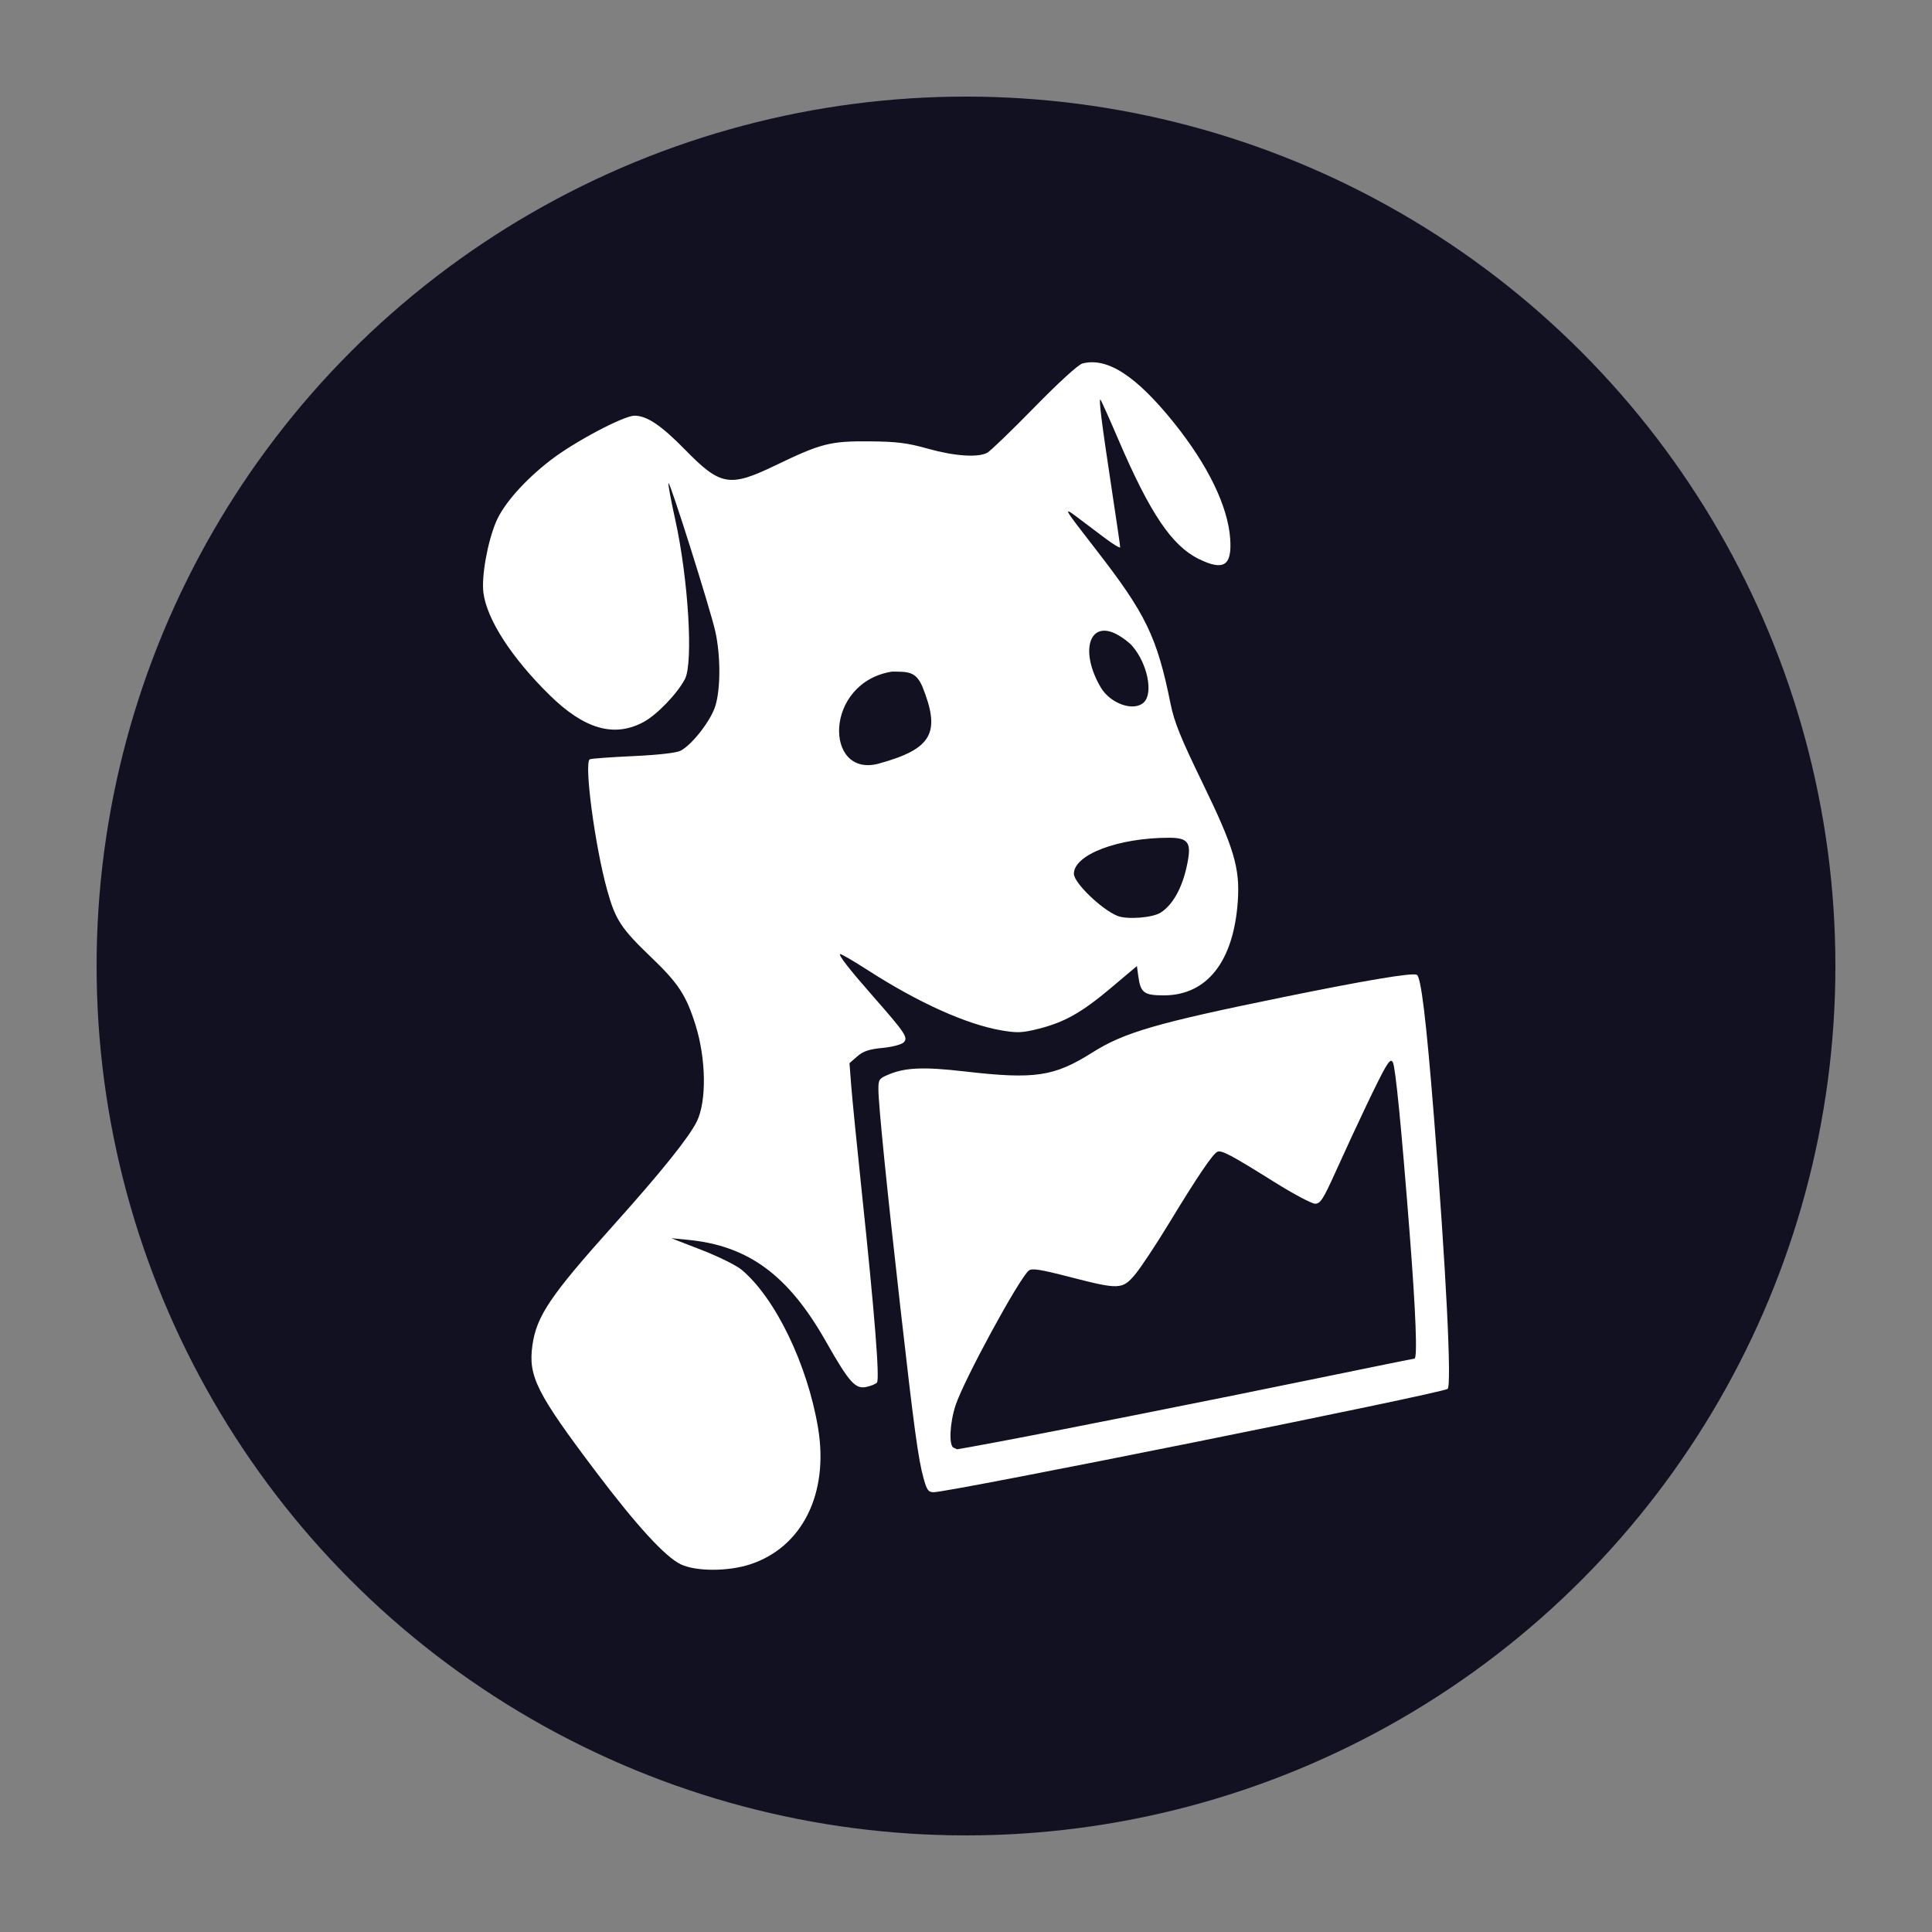 <?xml version="1.0" encoding="UTF-8" standalone="no"?>
<svg xmlns="http://www.w3.org/2000/svg" version="1.1" id="Mutt" width="800" height="800" viewBox="0 0 800 800">
<rect x="0" y="0" width="800" height="800" fill="#808080" stroke="none"/>
<circle style="fill-opacity:1; stroke:none; stroke-width:30.303; stroke-linecap:square; stroke-linejoin:miter; stroke-miterlimit:4; stroke-dasharray:30.303, 60.607; stroke-dashoffset:0; stroke-opacity:0.989; paint-order:markers fill stroke; fill:#111122" id="path4491" cx="400" cy="400" r="360" />
<path style="fill:#ffffff; fill-opacity:1; stroke-width:1.085" d="m 281.908,647.757 c -6.373,-3.003 -18.362,-16.084 -35.247,-38.458 -24.428,-32.367 -27.978,-39.423 -26.218,-52.096 1.705,-12.277 7.347,-20.622 34.123,-50.473 19.172,-21.374 30.748,-35.804 33.969,-42.345 4.112,-8.351 3.871,-25.945 -0.548,-40.007 -3.859,-12.28 -7.072,-17.188 -18.282,-27.93 -12.537,-12.014 -14.842,-15.522 -18.27,-27.807 -5.047,-18.086 -9.659,-52.669 -7.232,-54.227 0.459,-0.295 8.487,-0.888 17.841,-1.318 10.572,-0.486 18.062,-1.337 19.797,-2.249 4.733,-2.487 12.374,-12.282 14.315,-18.348 2.267,-7.089 2.283,-20.994 0.035,-31.061 -2.048,-9.171 -18.736,-62.026 -19.374,-61.363 -0.256,0.266 0.982,6.991 2.751,14.944 5.424,24.377 7.575,59.388 4.062,66.132 -3.175,6.095 -11.695,14.927 -17.246,17.876 -12.142,6.45 -24.443,2.9 -38.794,-11.196 -15.759,-15.479 -26.006,-31.332 -27.423,-42.426 -0.855,-6.694 1.724,-21.082 5.268,-29.389 3.156,-7.398 11.773,-17.141 22.491,-25.432 9.832,-7.605 30.299,-18.454 34.816,-18.454 5.117,0 11.063,3.993 20.849,14 14.763,15.097 18.477,15.743 37.563,6.538 18.817,-9.076 22.636,-10.05 38.846,-9.913 11.396,0.097 15.686,0.635 24.245,3.042 10.982,3.089 20.684,3.752 24.554,1.678 1.28,-0.685 10.022,-9.113 19.427,-18.729 10.199,-10.427 18.264,-17.786 19.985,-18.234 10.265,-2.676 22.263,5.095 37.877,24.533 14.102,17.556 22.364,34.58 23.309,48.03 0.789,11.229 -2.695,13.457 -13.061,8.353 -11.119,-5.475 -20.153,-18.893 -33.202,-49.318 -3.777,-8.807 -7.125,-16.274 -7.439,-16.592 -0.834,-0.845 0.476,9.638 4.548,36.397 1.984,13.036 3.607,24.141 3.607,24.676 0,0.535 -2.85,-1.171 -6.334,-3.792 -3.483,-2.621 -8.6,-6.477 -11.37,-8.569 -6.199,-4.68 -5.811,-4.003 7.563,13.205 20.806,26.768 25.385,36.232 31.018,64.095 1.511,7.475 4.149,13.995 13.203,32.631 13.089,26.942 15.579,35.308 14.613,49.101 -1.744,24.902 -12.77,38.896 -30.647,38.896 -8.17,0 -9.604,-1.065 -10.531,-7.825 l -0.592,-4.316 -10.585,8.925 c -12.243,10.323 -19.355,14.344 -30.185,17.067 -6.659,1.674 -8.817,1.766 -15.309,0.653 -14.475,-2.483 -34.349,-11.427 -55.215,-24.849 -6.146,-3.953 -11.365,-6.99 -11.598,-6.747 -0.613,0.636 3.792,6.279 13.774,17.646 13.198,15.029 14.46,16.924 12.571,18.886 -0.887,0.921 -4.688,1.924 -8.805,2.323 -5.57,0.54 -7.987,1.351 -10.456,3.509 l -3.211,2.806 0.732,9.467 c 0.402,5.207 2.362,24.897 4.355,43.756 5.356,50.685 7.506,77.784 6.272,79.065 -0.576,0.598 -2.583,1.406 -4.459,1.796 -4.522,0.939 -7.067,-1.949 -16.758,-19.021 -15.515,-27.33 -32.044,-39.487 -56.984,-41.908 l -6.923,-0.672 12.568,4.878 c 6.913,2.683 14.342,6.357 16.509,8.166 13.977,11.661 27.317,39.27 31.69,65.586 4.508,27.13 -6.571,49.349 -28.128,56.41 -9.135,2.992 -22.37,2.993 -28.716,0.002 z M 480.584,377.903 c 5.544,-3.51 9.706,-11.665 11.443,-22.419 1.097,-6.787 -0.561,-8.588 -7.905,-8.588 -21.043,0 -39.449,6.963 -39.449,14.924 0,3.738 11.547,14.869 18.107,17.455 3.97,1.565 14.439,0.758 17.803,-1.372 z M 363.725,316.231 c 22.254,-6.097 25.946,-12.72 18.199,-31.961 -2.711,-6.199 -5.749,-6.166 -12.613,-6.166 -28.252,4.557 -28.052,44.011 -5.586,38.127 z m 109.889,-25.366 c 4.052,-3.809 1.493,-16.229 -4.829,-23.441 -1.252,-1.428 -4.073,-3.553 -6.269,-4.723 -11.485,-6.116 -15.514,6.906 -6.765,21.864 3.987,6.816 13.677,10.234 17.863,6.299 z m -91.198,321.223 c -2.196,-7.943 -3.949,-20.853 -9.575,-70.515 -5.585,-49.3 -9.116,-84.373 -9.116,-90.556 0,-4.018 0.306,-4.457 4.258,-6.099 6.983,-2.902 14.563,-3.206 31.423,-1.262 29.067,3.352 37.04,2.176 52.838,-7.79 13.313,-8.399 26.597,-12.254 79.236,-22.996 33.939,-6.926 52.981,-10.12 55.158,-9.253 1.765,0.703 3.934,18.597 7.134,58.868 5.014,63.092 7.435,111.482 5.635,112.636 -3.066,1.968 -206.09,42.773 -212.815,42.773 -2.188,0 -2.81,-0.866 -4.176,-5.807 z m 31.49,-15.165 c 25.829,-4.845 91.089,-17.839 133.698,-26.621 20.584,-4.242 37.719,-7.713 38.078,-7.713 1.321,0 0.583,-19.166 -2.022,-52.558 -3.391,-43.459 -5.819,-68.121 -6.906,-70.158 -0.656,-1.228 -1.376,-0.717 -3.124,2.212 -2.492,4.178 -11.514,23.093 -20.678,43.352 -5.067,11.201 -6.227,12.997 -8.395,12.997 -1.384,0 -8.966,-4.034 -16.849,-8.964 -17.898,-11.194 -21.838,-13.29 -23.591,-12.551 -1.895,0.799 -8.175,10.073 -20.051,29.612 -5.48,9.016 -11.833,18.598 -14.117,21.293 -5.225,6.164 -6.564,6.21 -27.027,0.932 -12.419,-3.203 -15.686,-3.704 -16.966,-2.601 -4.183,3.605 -26.808,45.255 -30.251,55.688 -2.436,7.381 -2.875,16.763 -0.825,17.622 0.732,0.307 1.386,0.597 1.452,0.645 0.067,0.048 7.975,-1.386 17.574,-3.187 z" id="path4487" />
</svg>
